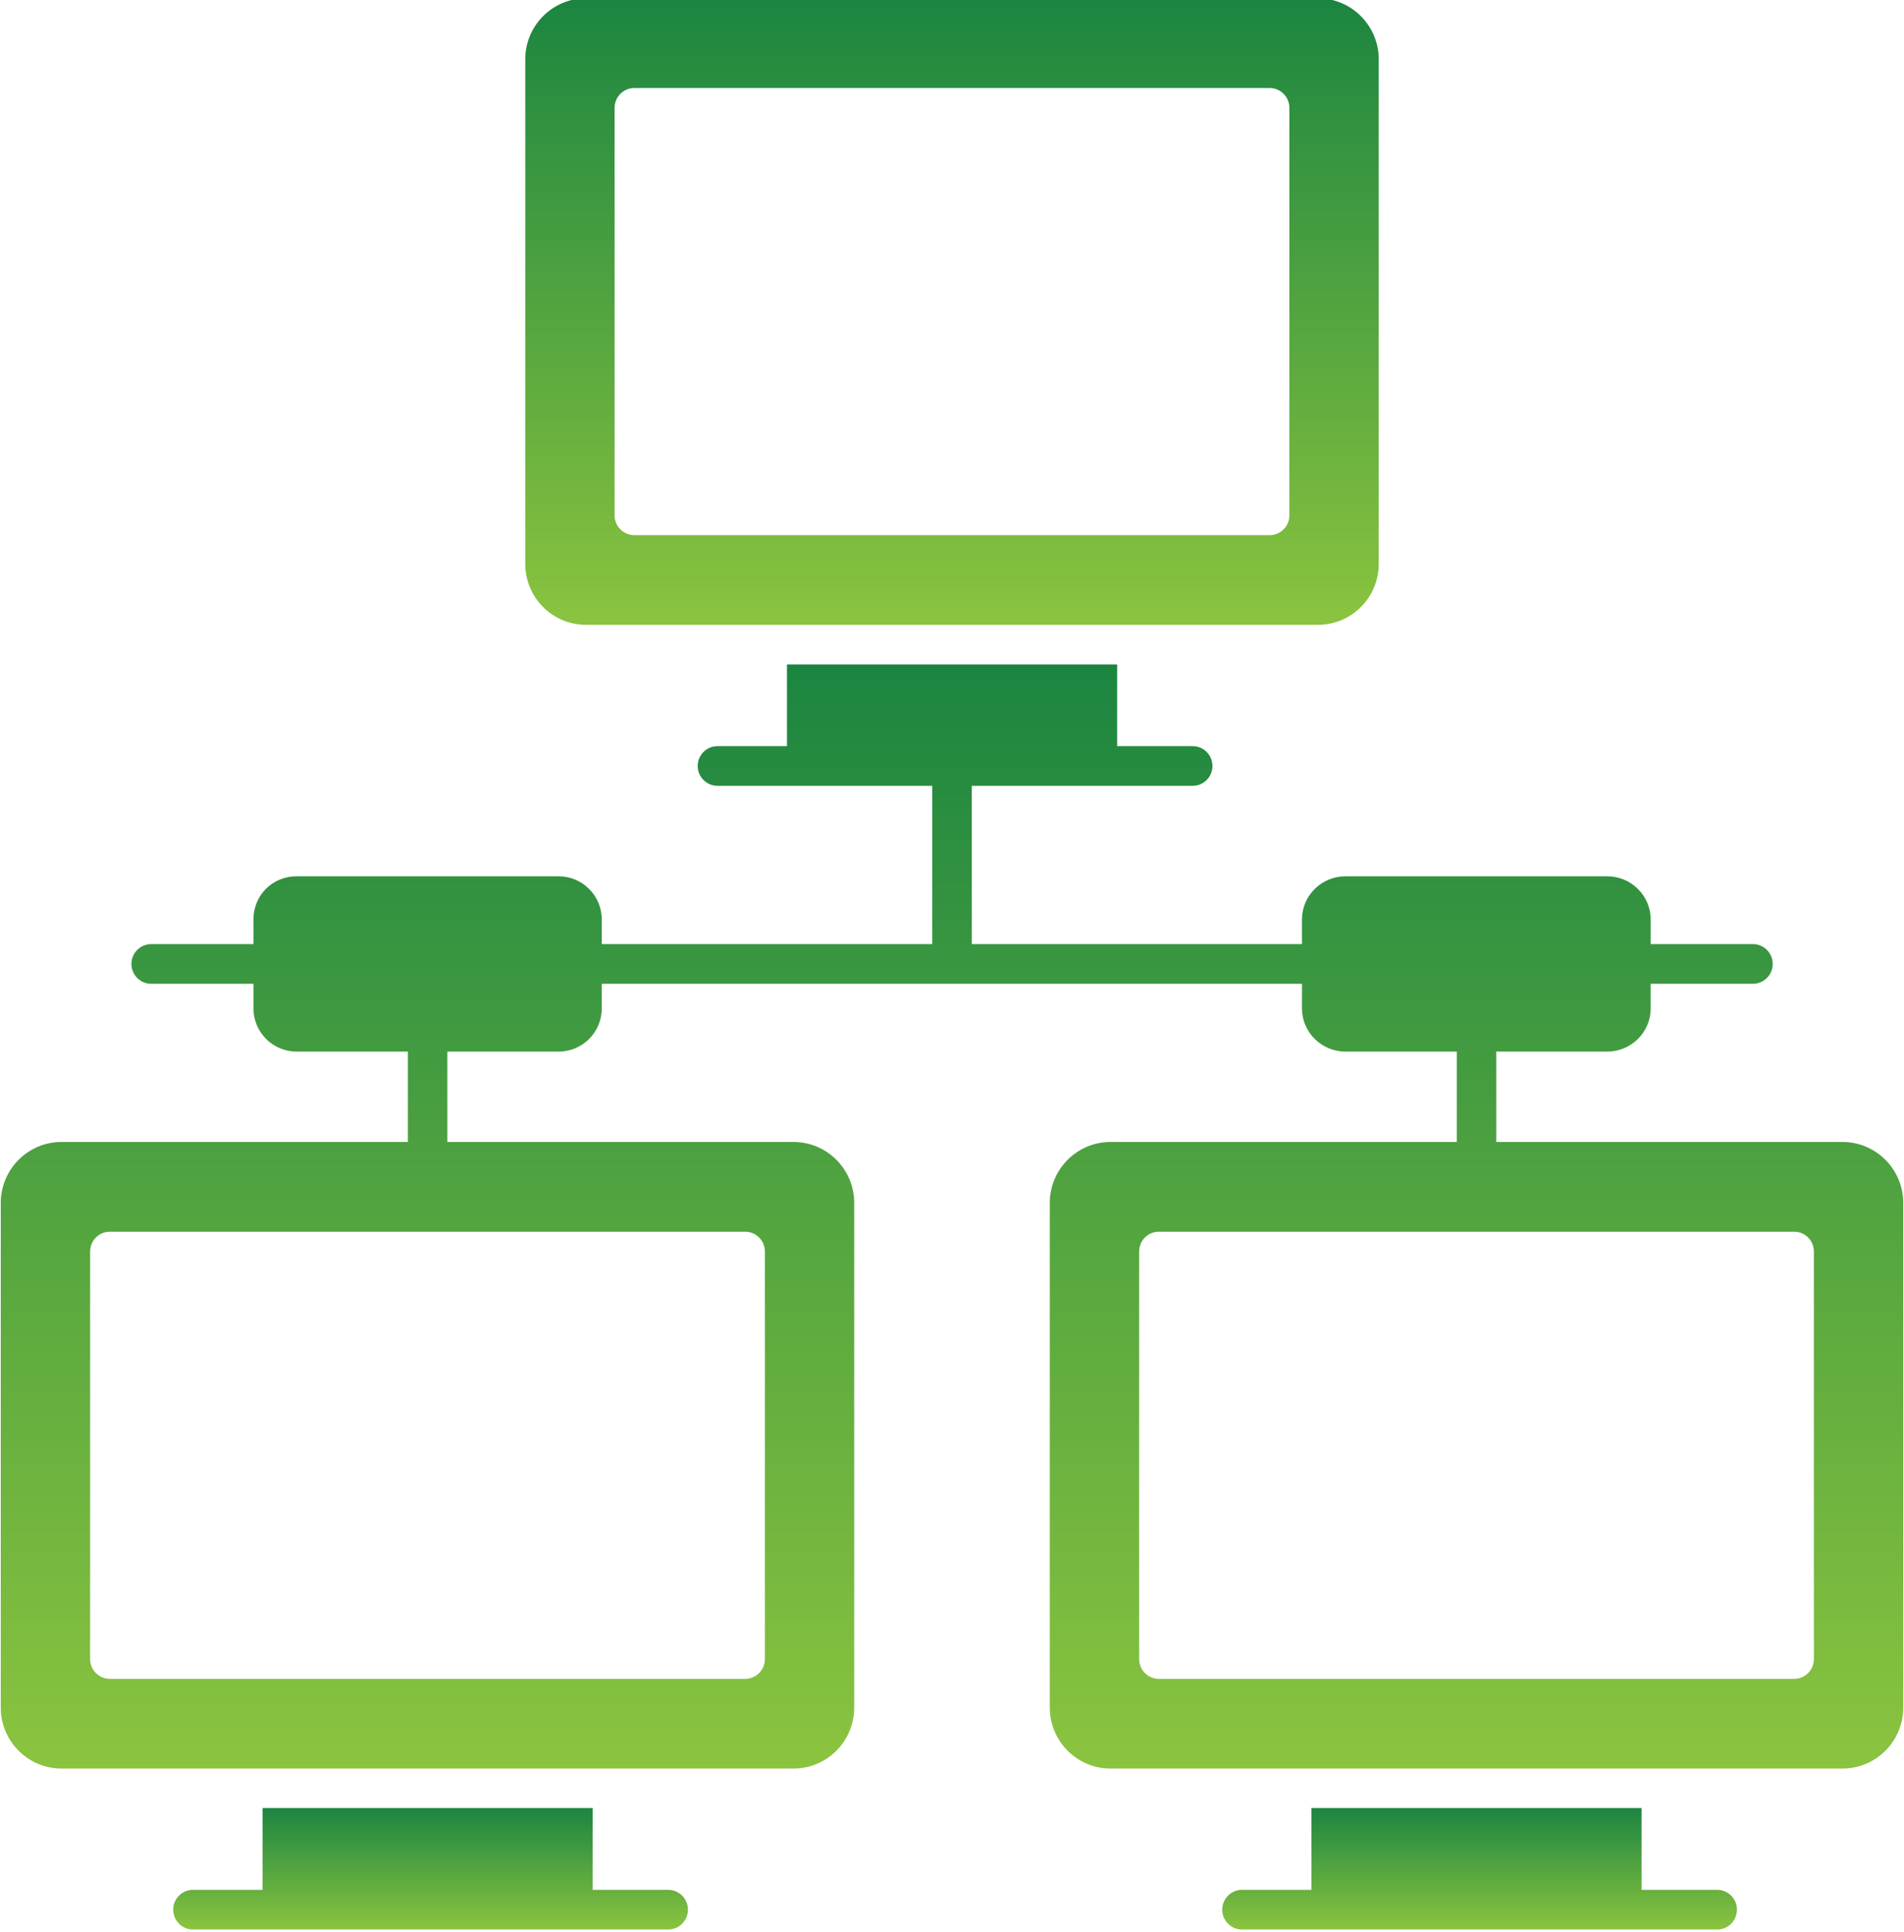 <svg width="70" height="71" viewBox="0 0 70 71" fill="none" xmlns="http://www.w3.org/2000/svg">
<g clip-path="url(#clip0_142_841)">
<path d="M21.542 22.966H48.457C49.687 22.966 50.689 21.961 50.689 20.725V2.178C50.689 0.942 49.687 -0.062 48.457 -0.062H21.542C20.312 -0.062 19.311 0.942 19.311 2.178V20.725C19.311 21.961 20.312 22.966 21.542 22.966ZM22.595 3.964C22.595 3.561 22.921 3.235 23.322 3.235H46.677C47.078 3.235 47.404 3.561 47.404 3.964V18.94C47.404 19.343 47.078 19.669 46.677 19.669H23.322C22.921 19.669 22.595 19.343 22.595 18.94V3.964Z" fill="url(#paint0_linear_142_841)"/>
<path d="M67.741 41.972H55.01V38.65H59.09C59.97 38.65 60.687 37.938 60.687 37.062V36.158H64.447C64.848 36.158 65.173 35.831 65.173 35.428C65.173 35.026 64.848 34.7 64.447 34.7H60.687V33.796C60.687 32.919 59.97 32.207 59.09 32.207H49.463C48.584 32.207 47.866 32.919 47.866 33.796V34.7H35.726V28.883H40.345C40.348 28.883 40.35 28.882 40.351 28.882H43.849C44.25 28.882 44.575 28.555 44.575 28.152C44.575 27.75 44.25 27.424 43.849 27.424H41.071V24.422H28.933V27.424H26.378C25.977 27.424 25.651 27.75 25.651 28.152C25.651 28.555 25.977 28.882 26.378 28.882H29.653C29.655 28.882 29.657 28.883 29.659 28.883H34.274V34.7H22.124V33.796C22.124 32.919 21.413 32.207 20.541 32.207H10.901C10.014 32.207 9.318 32.905 9.318 33.796V34.7H5.558C5.156 34.7 4.832 35.026 4.832 35.428C4.832 35.831 5.156 36.158 5.558 36.158H9.318V37.062C9.318 37.938 10.028 38.65 10.901 38.65H14.995V41.972H2.259C1.029 41.972 0.028 42.977 0.028 44.213V62.76C0.028 63.996 1.029 65.001 2.259 65.001H29.174C30.405 65.001 31.405 63.996 31.405 62.76V44.213C31.405 42.977 30.405 41.972 29.174 41.972H16.447V38.65H20.541C21.413 38.65 22.124 37.938 22.124 37.062V36.158H47.866V37.062C47.866 37.938 48.584 38.65 49.463 38.65H53.558V41.972H40.826C39.596 41.972 38.595 42.977 38.595 44.213V62.76C38.595 63.996 39.596 65.001 40.826 65.001H67.741C68.971 65.001 69.972 63.996 69.972 62.76V44.213C69.972 42.977 68.971 41.972 67.741 41.972ZM28.121 45.998V60.975C28.121 61.378 27.796 61.704 27.395 61.704H4.039C3.638 61.704 3.313 61.378 3.313 60.975V45.998C3.313 45.596 3.638 45.27 4.039 45.27H27.395C27.796 45.27 28.121 45.596 28.121 45.998ZM66.687 60.975C66.687 61.378 66.363 61.704 65.962 61.704H42.605C42.204 61.704 41.88 61.378 41.88 60.975V45.998C41.88 45.596 42.204 45.27 42.605 45.27H65.962C66.363 45.27 66.687 45.596 66.687 45.998V60.975Z" fill="url(#paint1_linear_142_841)"/>
<path d="M24.565 69.459H21.79V66.453H9.652V69.459H7.094C6.693 69.459 6.368 69.785 6.368 70.188C6.368 70.591 6.693 70.917 7.094 70.917H24.565C24.966 70.917 25.292 70.591 25.292 70.188C25.292 69.785 24.966 69.459 24.565 69.459Z" fill="url(#paint2_linear_142_841)"/>
<path d="M63.131 69.459H60.353V66.453H48.214V69.459H45.66C45.259 69.459 44.935 69.785 44.935 70.188C44.935 70.591 45.259 70.917 45.66 70.917H63.131C63.533 70.917 63.858 70.591 63.858 70.188C63.858 69.785 63.533 69.459 63.131 69.459Z" fill="url(#paint3_linear_142_841)"/>
</g>
<defs>
<linearGradient id="paint0_linear_142_841" x1="35" y1="-0.062" x2="35" y2="22.966" gradientUnits="userSpaceOnUse">
<stop stop-color="#1B8540"/>
<stop offset="1" stop-color="#8BC43F"/>
</linearGradient>
<linearGradient id="paint1_linear_142_841" x1="35" y1="24.422" x2="35" y2="65.001" gradientUnits="userSpaceOnUse">
<stop stop-color="#1B8540"/>
<stop offset="1" stop-color="#8BC43F"/>
</linearGradient>
<linearGradient id="paint2_linear_142_841" x1="15.83" y1="66.453" x2="15.83" y2="70.917" gradientUnits="userSpaceOnUse">
<stop stop-color="#1B8540"/>
<stop offset="1" stop-color="#8BC43F"/>
</linearGradient>
<linearGradient id="paint3_linear_142_841" x1="54.396" y1="66.453" x2="54.396" y2="70.917" gradientUnits="userSpaceOnUse">
<stop stop-color="#1B8540"/>
<stop offset="1" stop-color="#8BC43F"/>
</linearGradient>
<clipPath id="clip0_142_841">
<rect width="70" height="71" fill="white"/>
</clipPath>
</defs>
</svg>
